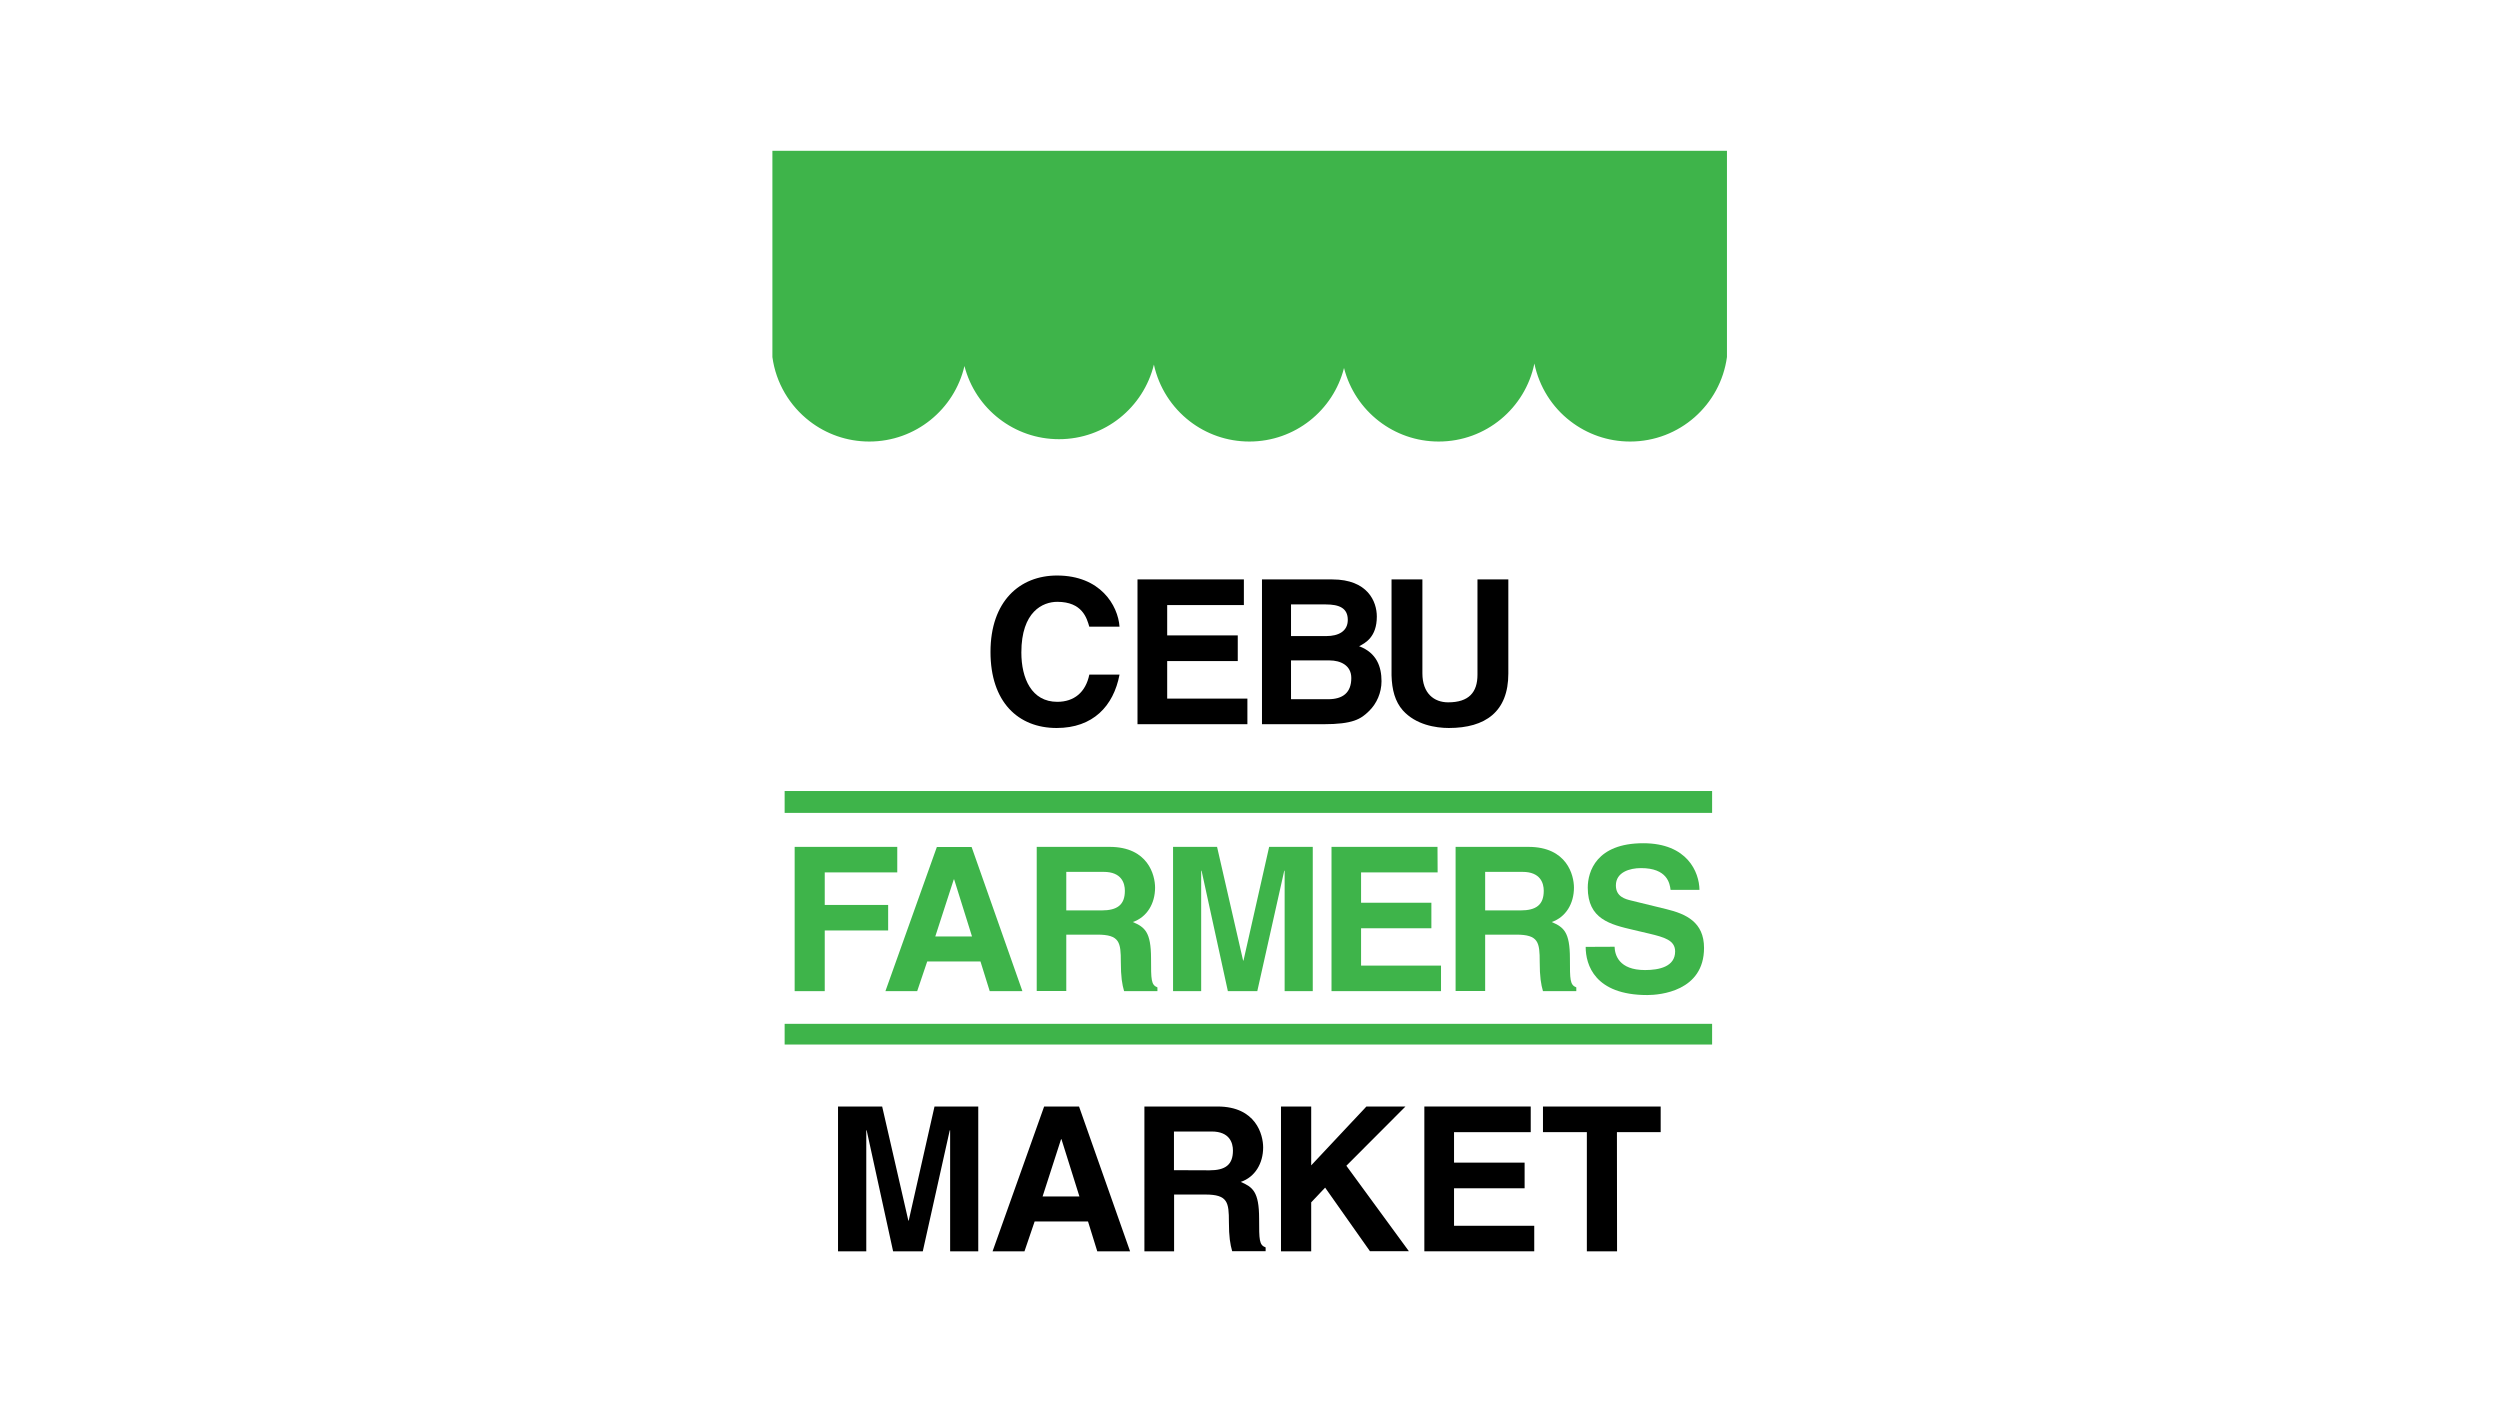 <svg enable-background="new 0 0 1920 1080" viewBox="0 0 1920 1080" xmlns="http://www.w3.org/2000/svg"><path d="m836.6 481.4c-1.9-6.7-5.4-19.2-24.6-19.2-11.1 0-27.6 7.4-27.6 38.9 0 20 7.9 37.9 27.6 37.9 12.9 0 21.8-7.3 24.6-20.9h23.2c-4.6 24.2-20.4 41-48.3 41-29.6 0-50.8-20-50.8-58.4 0-38.9 22.4-58.7 51.1-58.7 33.3 0 46.8 22.9 48 39.3h-23.2z"/><path d="m955.4 464.7h-59v23.3h54.2v19.7h-54.2v28.8h61.6v19.7h-84.4v-111.2h81.7v19.7z"/><path d="m969.2 445h54c27.2 0 34.2 17 34.2 28.5 0 15.9-9 20.4-13.6 22.8 13.6 5.1 17.2 15.9 17.2 26.9 0 8.8-3.7 17.2-9.6 22.9-6.3 6.2-12.4 10.1-35.1 10.1h-47.1zm22.3 43.5h27.2c9.1 0 16.4-3.6 16.4-12.4 0-9.1-6.5-11.9-17-11.9h-26.6zm0 48.5h28.5c11.3 0 17.8-5 17.8-16.3 0-9.8-8.4-13.5-16.7-13.5h-29.6z"/><path d="m1158.4 517.3c0 29.3-17.6 41.8-45.7 41.8-10.2 0-25.4-2.5-35.3-13.5-6-6.8-8.4-15.8-8.7-26.9v-73.7h23.7v72.1c0 15.5 9 22.3 19.8 22.3 15.9 0 22.5-7.7 22.5-21.2v-73.2h23.7z"/><g fill="#3eb44a"><path d="m633.4 761.2h-23.1v-110.8h78.8v19.6h-55.7v25h48.7v19.6h-48.7z"/><path d="m704.4 761.2h-24.4l39.5-110.7h26.7l39 110.7h-25.1l-7.1-22.8h-40.9zm13.9-42h28.2l-13.7-43.8h-.3z"/><path d="m796.2 650.4h56c29.5 0 34.9 21.7 34.9 31.3 0 12.2-6.2 22.7-17.1 26.4 9.1 4 14 7.4 14 28.1 0 16.2 0 20.2 4.9 22.1v2.9h-25.6c-1.5-5.2-2.5-10.9-2.5-22.4 0-15.1-.9-21-18-21h-23.9v43.3h-22.7zm49.8 48.8c12 0 17.9-4.2 17.9-15.1 0-5.9-2.6-14.5-16.2-14.5h-28.8v29.6z"/><path d="m1008.2 761.2h-21.6v-92.5h-.3l-20.7 92.5h-22.6l-20.2-92.5h-.3v92.5h-21.6v-110.8h33.8l20 87.3h.3l19.7-87.3h33.5z"/><path d="m1104.1 670h-58.8v23.3h54v19.6h-54v28.7h61.4v19.6h-84.1v-110.8h81.4z"/><path d="m1117.9 650.4h56c29.5 0 34.9 21.7 34.9 31.3 0 12.2-6.2 22.7-17.1 26.4 9.1 4 14 7.4 14 28.1 0 16.2 0 20.2 4.9 22.1v2.9h-25.6c-1.5-5.2-2.5-10.9-2.5-22.4 0-15.1-.9-21-18-21h-23.9v43.3h-22.7zm49.8 48.8c12 0 17.9-4.2 17.9-15.1 0-5.9-2.6-14.5-16.2-14.5h-28.8v29.6z"/><path d="m1240 727.1c.2 6.2 3.2 17.9 23.4 17.9 10.9 0 23.1-2.6 23.1-14.3 0-8.6-8.3-10.9-20-13.7l-11.9-2.8c-17.9-4.2-35.2-8.2-35.2-32.5 0-12.3 6.6-34.1 42.6-34.1 33.9 0 43 22.2 43.2 35.8h-22.2c-.6-4.9-2.5-16.7-22.7-16.7-8.8 0-19.3 3.2-19.3 13.3 0 8.6 7.1 10.5 11.7 11.6l27 6.6c15.1 3.7 29 9.9 29 29.8 0 33.3-33.9 36.2-43.6 36.2-40.4 0-47.3-23.3-47.3-37z"/></g><path d="m751.4 961h-21.7v-92.9h-.3l-20.7 92.9h-22.8l-20.3-92.9h-.3v92.9h-21.7v-111.2h33.9l20.1 87.6h.3l19.8-87.6h33.6v111.2z"/><path d="m786.8 961h-24.5l39.6-111.2h26.8l39.2 111.2h-25.2l-7.1-22.9h-41zm13.9-42.1h28.3l-13.8-44h-.3z"/><path d="m878.9 849.8h56.2c29.6 0 35 21.8 35 31.4 0 12.2-6.2 22.8-17.2 26.5 9.1 4 14.1 7.4 14.1 28.2 0 16.3 0 20.3 5 22.1v2.9h-25.7c-1.5-5.3-2.5-11-2.5-22.4 0-15.2-.9-21.1-18.1-21.1h-24v43.6h-22.8zm50 49c12.1 0 18-4.2 18-15.2 0-5.9-2.6-14.6-16.3-14.6h-29v29.7z"/><path d="m1007 961h-23.2v-111.2h23.2v45.2l42.4-45.2h30l-45.4 45.5 48 65.6h-29.9l-34.4-48.8-10.7 11.3z"/><path d="m1175.7 869.5h-59v23.4h54.2v19.7h-54.2v28.8h61.6v19.6h-84.4v-111.2h81.7v19.7z"/><path d="m1241.9 961h-23.2v-91.5h-33.7v-19.7h90.4v19.7h-33.6z"/><path d="m602.6 607.5h712.3v16.8h-712.3z" fill="#3eb44a"/><path d="m602.6 786.3h712.3v15.9h-712.3z" fill="#3eb44a"/><path d="m593.2 115.8v72.6 3.7 82.1c2.7 20 13.3 37.5 28.6 49.3 12.7 9.8 28.6 15.6 45.8 15.6 35.6 0 65.4-24.8 73.1-58 4.2 16.4 13.8 30.6 26.8 40.6 12.7 9.8 28.6 15.6 45.8 15.6 35.3 0 64.9-24.4 72.9-57.3 3.8 17.6 13.8 32.9 27.5 43.5 12.7 9.8 28.6 15.6 45.8 15.6 35.1 0 64.5-24 72.7-56.5 4.2 16.5 13.8 30.8 26.9 40.9 12.7 9.8 28.6 15.6 45.8 15.6 36.3 0 66.5-25.7 73.5-59.9 3.7 17.9 13.7 33.6 27.7 44.3 12.7 9.8 28.6 15.6 45.8 15.6 38 0 69.4-28.2 74.4-64.9v-82.1-3.7-72.6z" fill="#3eb44a"/></svg>